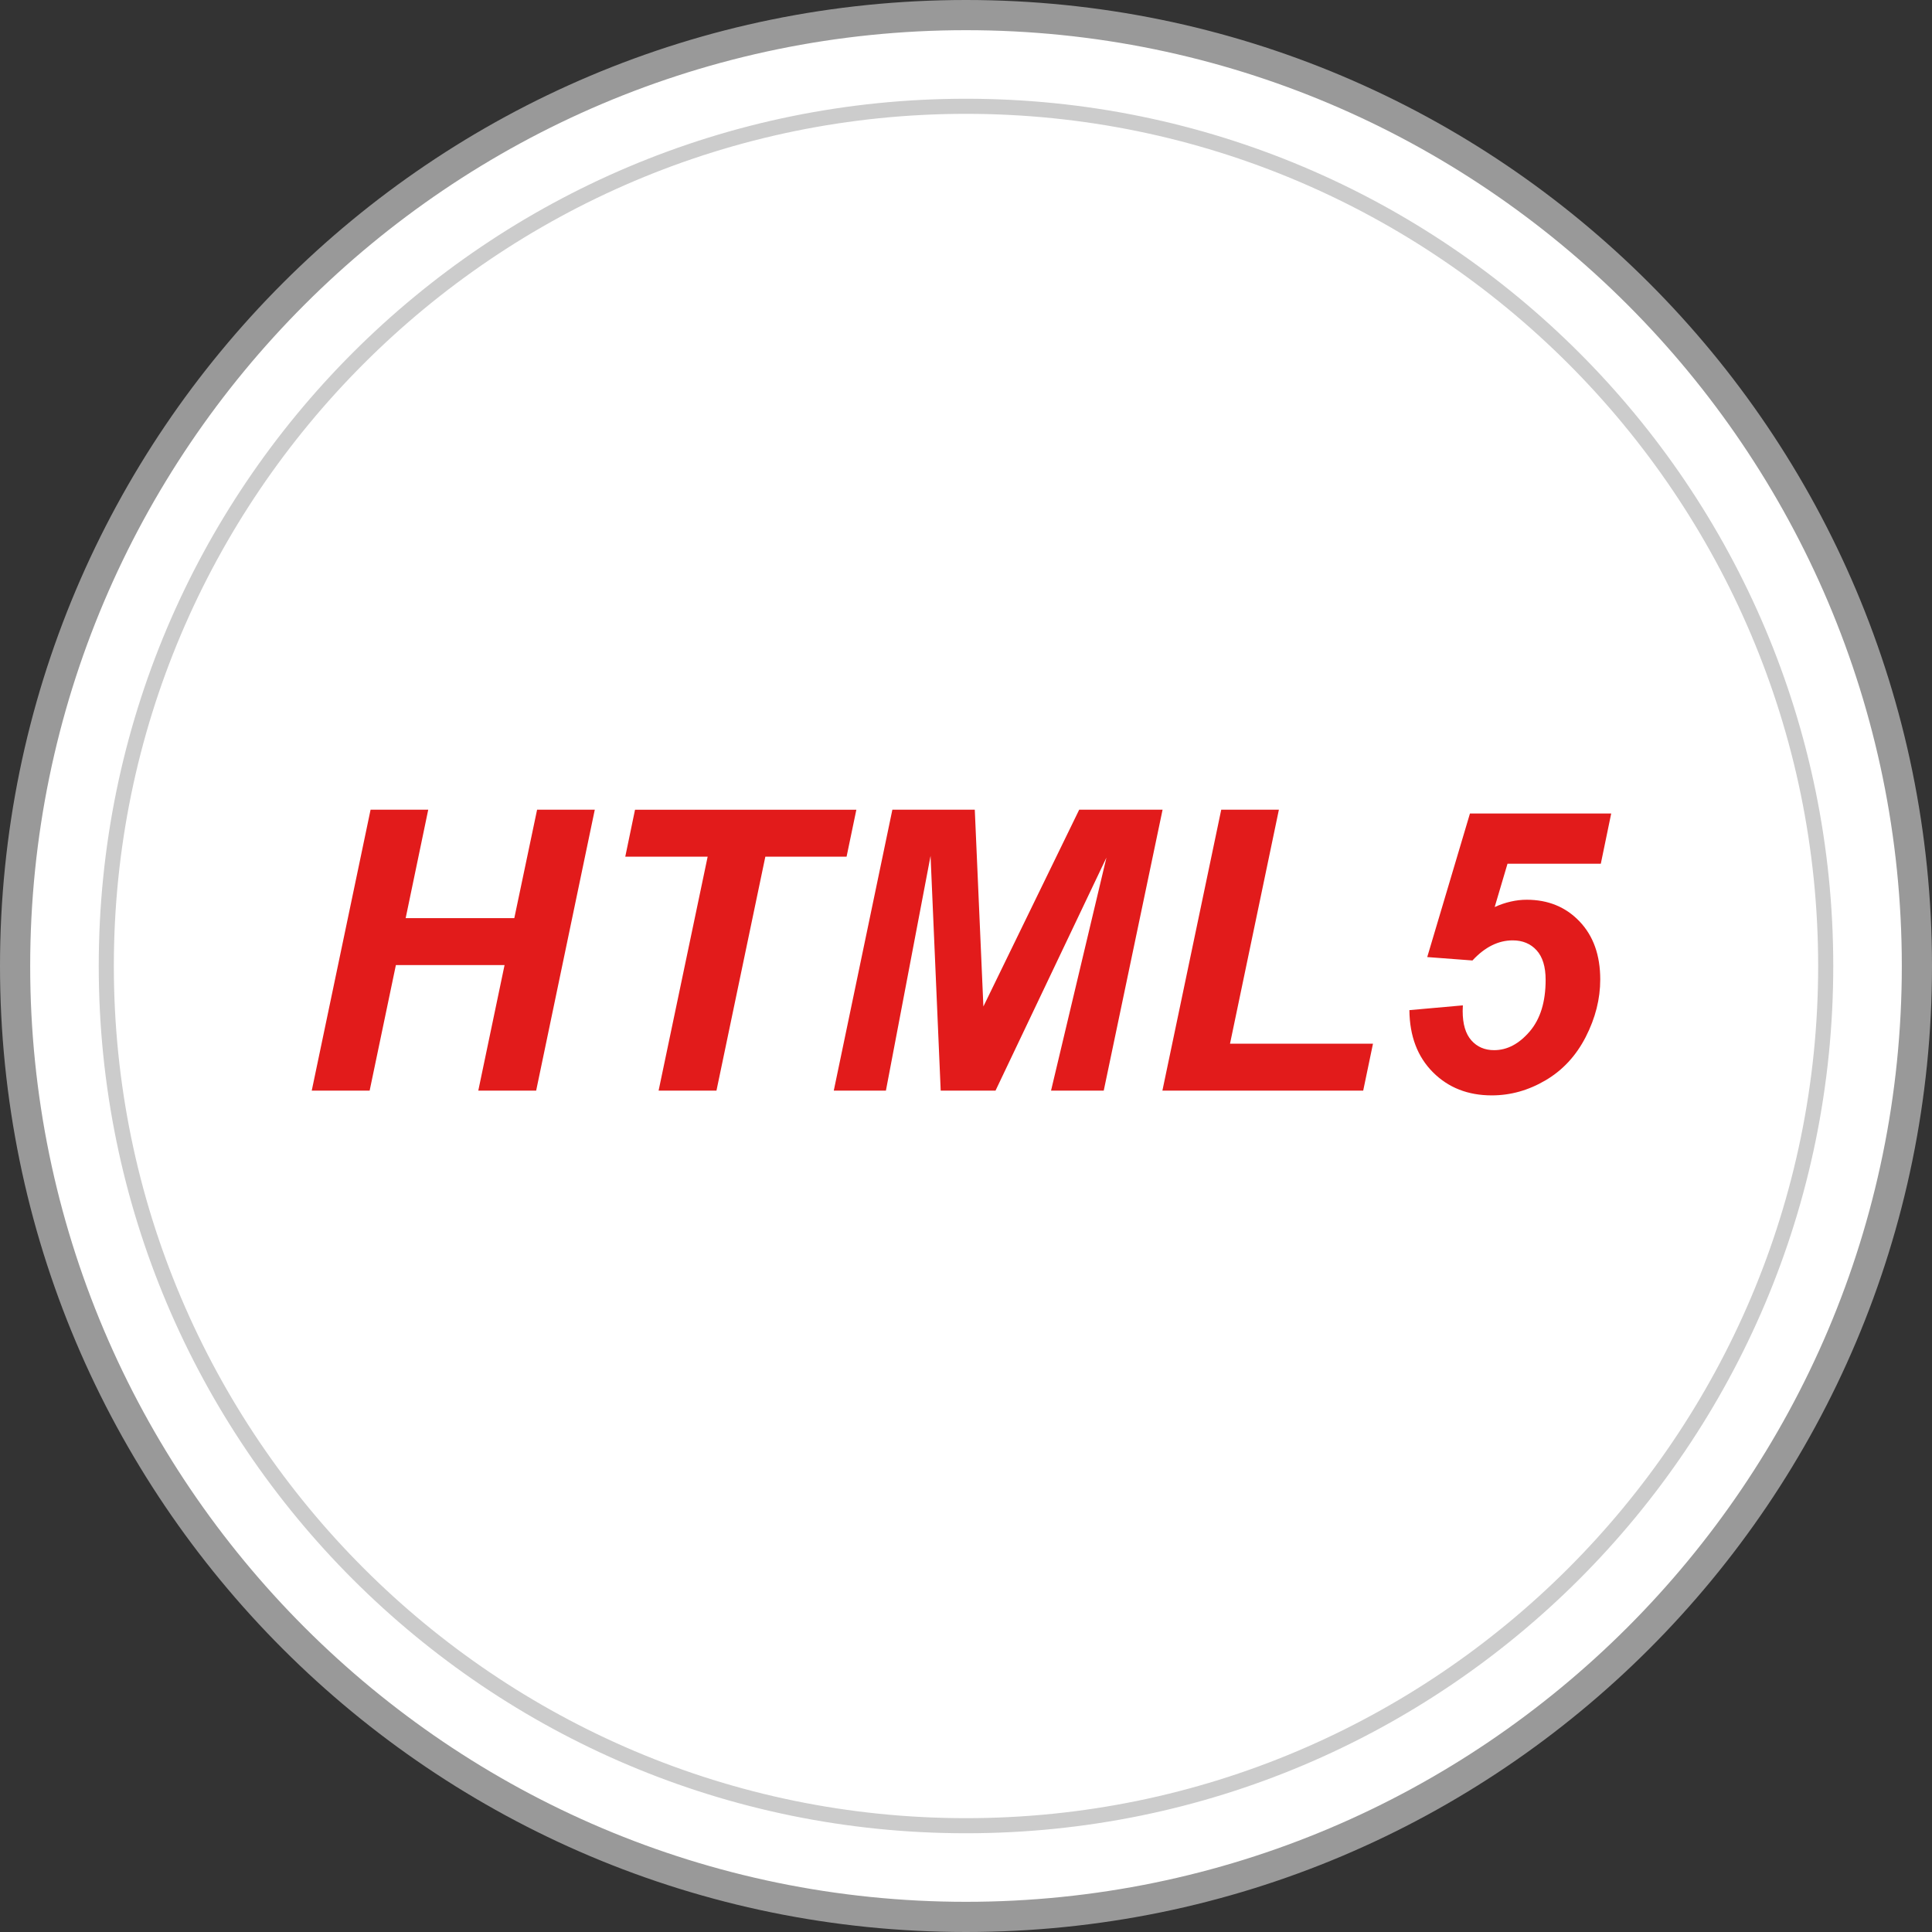 <?xml version="1.0" encoding="iso-8859-1"?>
<!-- Generator: Adobe Illustrator 19.0.0, SVG Export Plug-In . SVG Version: 6.00 Build 0)  -->
<svg version="1.1" id="Layer_1" xmlns="http://www.w3.org/2000/svg" xmlns:xlink="http://www.w3.org/1999/xlink" x="0px" y="0px"
	 viewBox="0 0 512 512" style="enable-background:new 0 0 512 512;" xml:space="preserve">
<rect x="0" y="0" width="512" height="512" fill="#333333" stroke="none"/>
<path style="fill:#FFFFFF;" d="M256,508C117.048,508,4,394.952,4,256S117.048,4,256,4s252,113.048,252,252S394.952,508,256,508z"/>
<path style="fill:#999999;" d="M256,8c136.744,0,248,111.256,248,248S392.744,504,256,504S8,392.744,8,256S119.256,8,256,8 M256,0
	C114.616,0,0,114.616,0,256s114.616,256,256,256s256-114.616,256-256S397.384,0,256,0L256,0z"/>
<g style="opacity:0.5;">
	<path style="fill:#FFFFFF;" d="M256,483.832c-125.632,0-227.832-102.2-227.832-227.832S130.368,28.168,256,28.168
		S483.832,130.368,483.832,256S381.632,483.832,256,483.832z"/>
	<path style="fill:#999999;" d="M256,30.168c124.528,0,225.832,101.312,225.832,225.832S380.528,481.832,256,481.832
		S30.168,380.528,30.168,256S131.472,30.168,256,30.168 M256,26.168C129.064,26.168,26.168,129.064,26.168,256
		S129.064,485.832,256,485.832S485.832,382.936,485.832,256S382.936,26.168,256,26.168L256,26.168z"/>
</g>
<g>
	<path style="fill:#E21B1B;" d="M133.712,255.76h-28.8l-6.952,33.264H82.616l15.592-74.448h15.28l-5.984,28.744h28.792l6.04-28.744
		h15.288l-15.536,74.448h-15.336L133.712,255.76z"/>
	<path style="fill:#E21B1B;" d="M189.872,289.024h-15.336l13-62h-21.832l2.584-12.44h58.656l-2.592,12.44h-21.528L189.872,289.024z"
		/>
	<path style="fill:#E21B1B;" d="M263.824,289.024h-14.528l-2.688-62.208l-11.832,62.208H220.96l15.528-74.448h21.84l2.28,52.152
		L286,214.576h22.096l-15.592,74.448h-13.968l14.68-61.752L263.824,289.024z"/>
	<path style="fill:#E21B1B;" d="M308.048,289.024l15.592-74.448h15.28l-12.952,62.008h37.888l-2.592,12.44H308.048z"/>
	<path style="fill:#E21B1B;" d="M373.504,267.696l14.168-1.264c-0.032,0.672-0.048,1.176-0.048,1.512
		c0,3.456,0.776,6.048,2.312,7.776s3.544,2.584,6.016,2.584c3.456,0,6.592-1.648,9.424-4.944c2.832-3.304,4.232-7.864,4.232-13.688
		c0-3.456-0.792-6.064-2.384-7.824s-3.712-2.64-6.352-2.64c-1.888,0-3.728,0.44-5.504,1.32s-3.496,2.216-5.152,4.008l-11.984-0.904
		l11.32-38.04h37.432l-2.752,13.304h-24.728l-3.4,11.48c1.424-0.648,2.84-1.128,4.264-1.448c1.424-0.328,2.824-0.488,4.208-0.488
		c5.688,0,10.36,1.912,14.016,5.744c3.656,3.824,5.488,8.952,5.488,15.384c0,5.152-1.28,10.216-3.832,15.208
		s-6.104,8.832-10.64,11.504c-4.528,2.672-9.288,4.008-14.264,4.008c-6.328,0-11.536-2.048-15.616-6.144
		S373.568,274.568,373.504,267.696z"/>
</g>
<g>
</g>
<g>
</g>
<g>
</g>
<g>
</g>
<g>
</g>
<g>
</g>
<g>
</g>
<g>
</g>
<g>
</g>
<g>
</g>
<g>
</g>
<g>
</g>
<g>
</g>
<g>
</g>
<g>
</g>
</svg>
